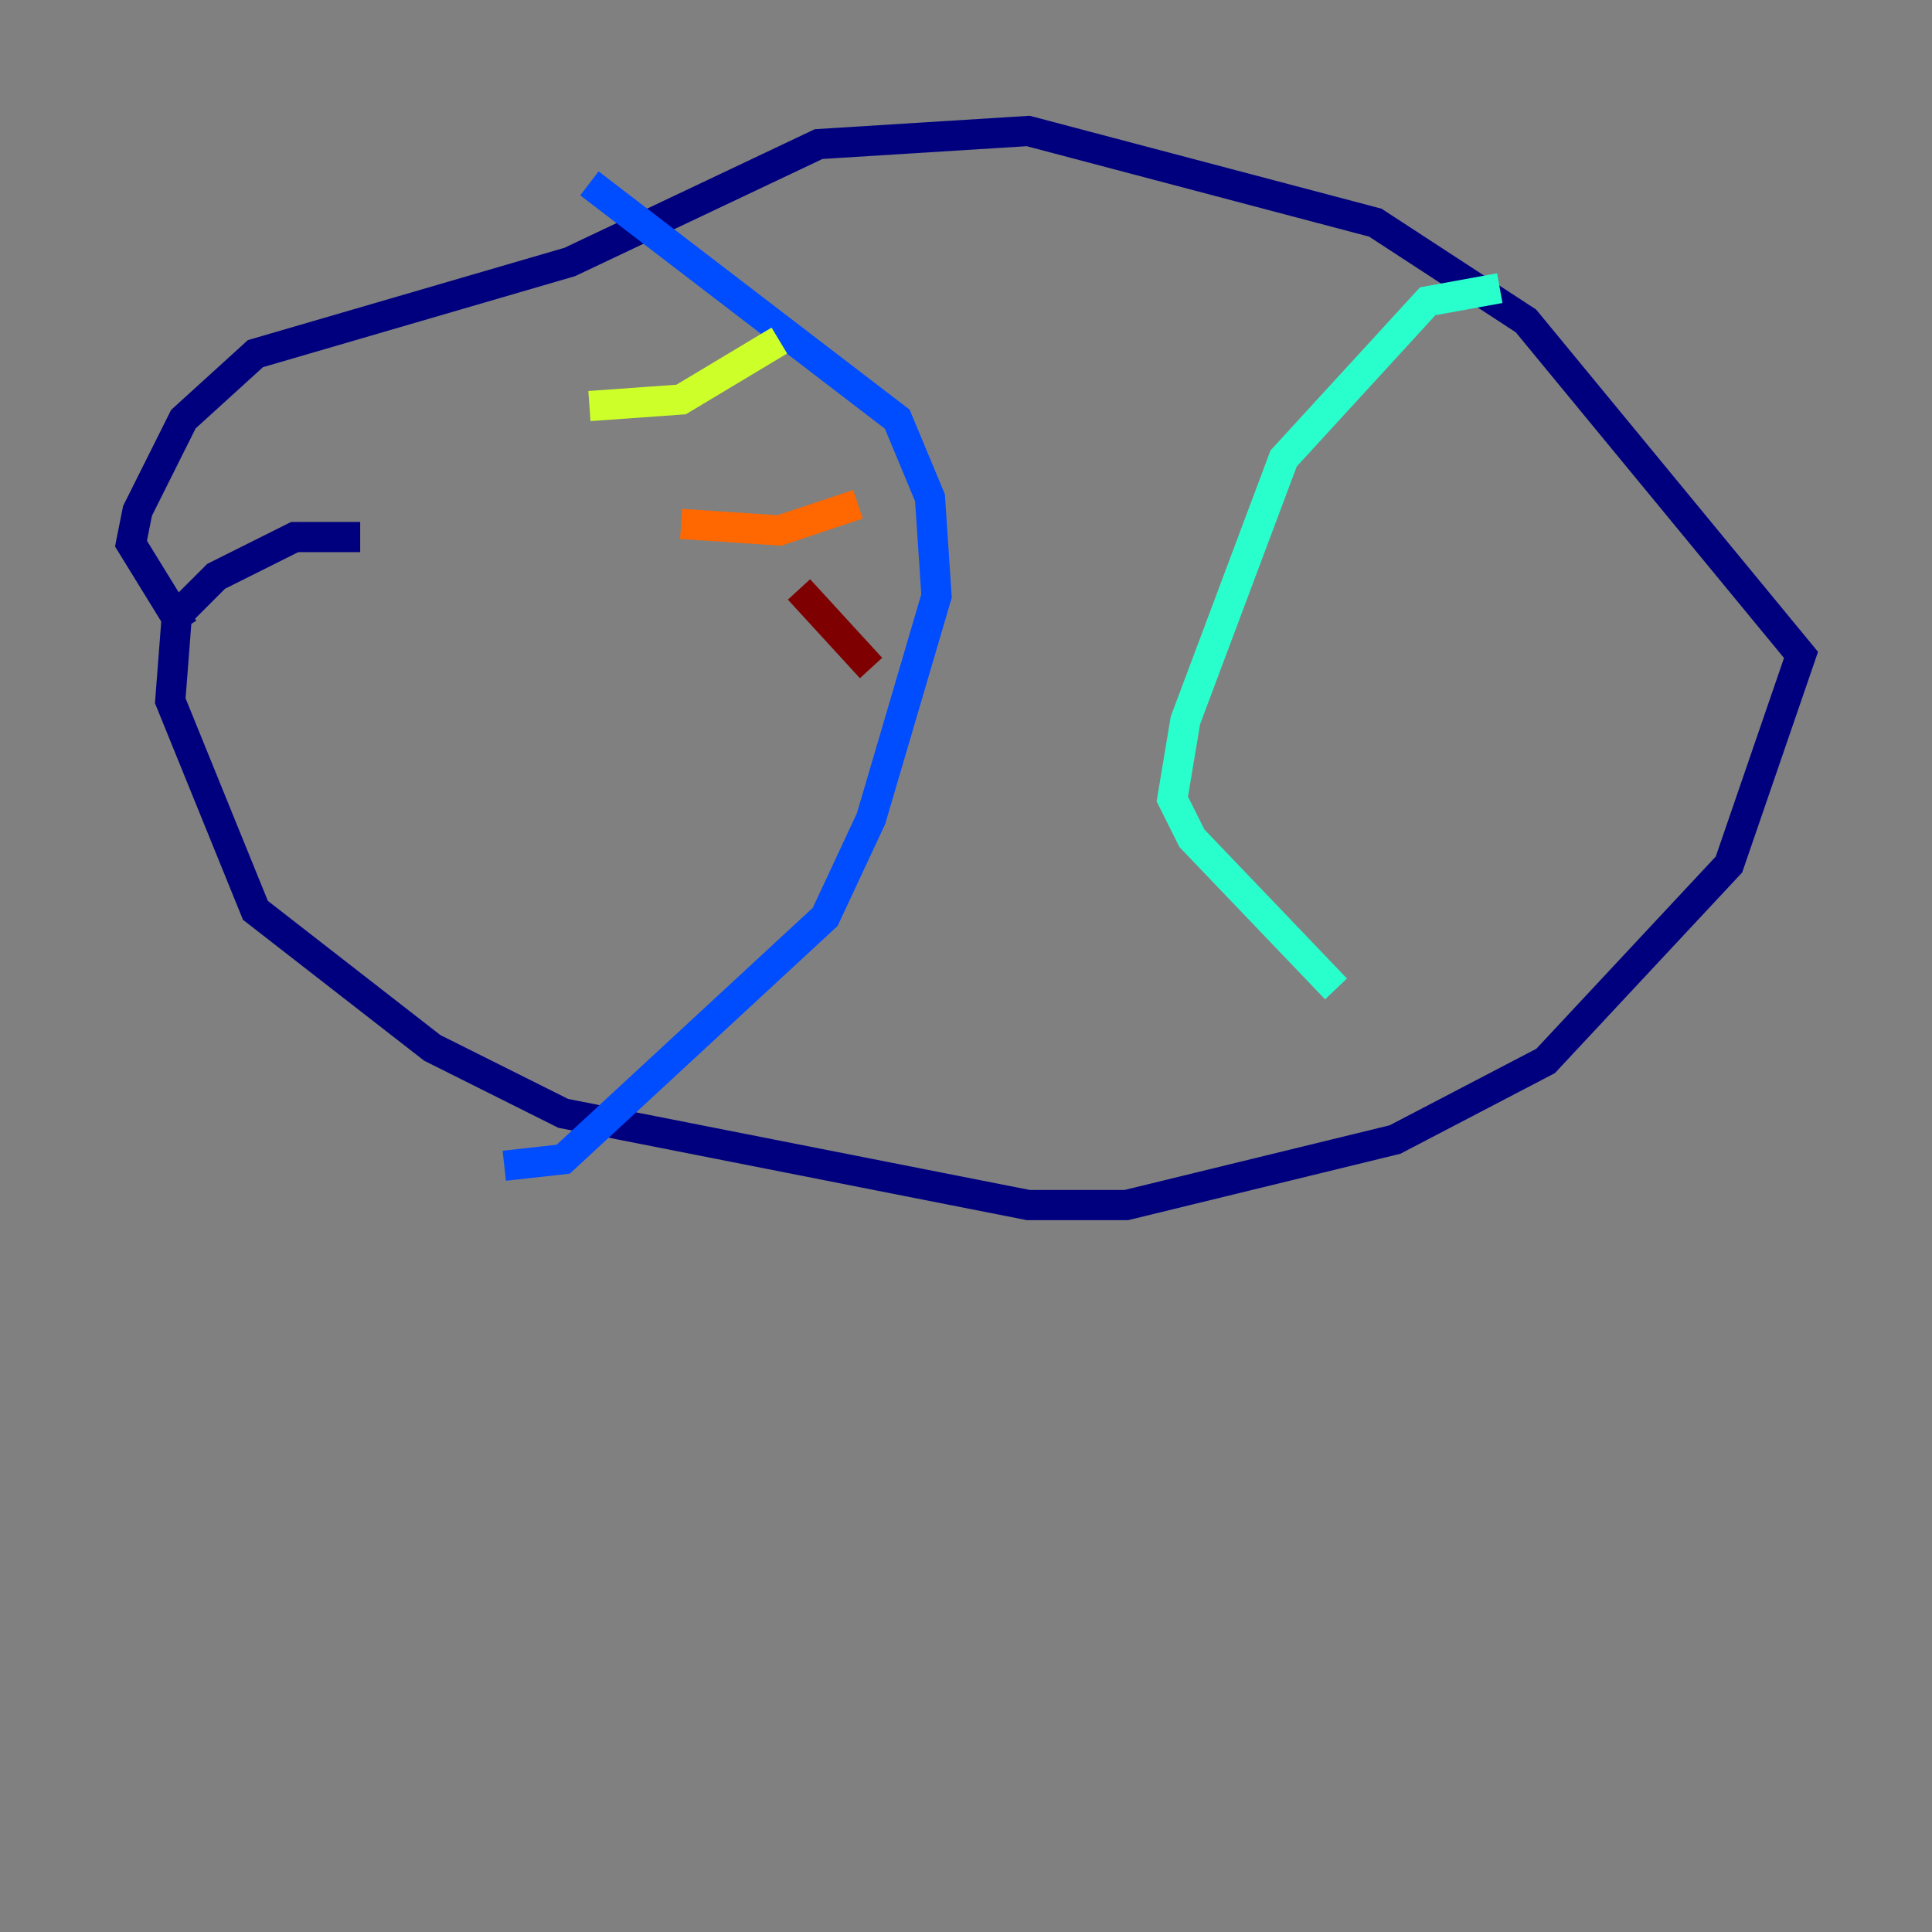 <?xml version="1.0" encoding="utf-8" ?>
<svg baseProfile="tiny" height="128" version="1.2" viewBox="0,0,128,128" width="128" xmlns="http://www.w3.org/2000/svg" xmlns:ev="http://www.w3.org/2001/xml-events" xmlns:xlink="http://www.w3.org/1999/xlink"><rect x="0" y="0" width="128" height="128" fill="#808080" stroke="none"/><defs /><polyline fill="none" points="23.864,35.58 19.525,35.58 14.319,38.183 11.715,40.786 11.281,46.427 16.922,60.312 28.637,69.424 37.315,73.763 68.122,79.837 74.63,79.837 92.42,75.498 102.4,70.291 114.549,57.275 119.322,43.39 101.098,21.261 91.119,14.752 68.122,8.678 54.237,9.546 37.749,17.356 16.922,23.43 12.149,27.77 9.112,33.844 8.678,36.014 12.149,41.654" stroke="#00007f" stroke-width="2" /><polyline fill="none" points="39.051,12.149 59.444,27.77 61.614,32.976 62.047,39.485 57.709,54.237 54.671,60.746 37.315,76.8 33.41,77.234" stroke="#004cff" stroke-width="2" /><polyline fill="none" points="99.363,19.091 94.59,19.959 85.044,30.373 78.536,47.729 77.668,52.936 78.969,55.539 88.515,65.519" stroke="#29ffcd" stroke-width="2" /><polyline fill="none" points="39.051,26.902 45.125,26.468 51.634,22.563" stroke="#cdff29" stroke-width="2" /><polyline fill="none" points="45.125,34.712 51.634,35.146 56.841,33.41" stroke="#ff6700" stroke-width="2" /><polyline fill="none" points="52.936,39.051 57.709,44.258" stroke="#7f0000" stroke-width="2" /></svg>